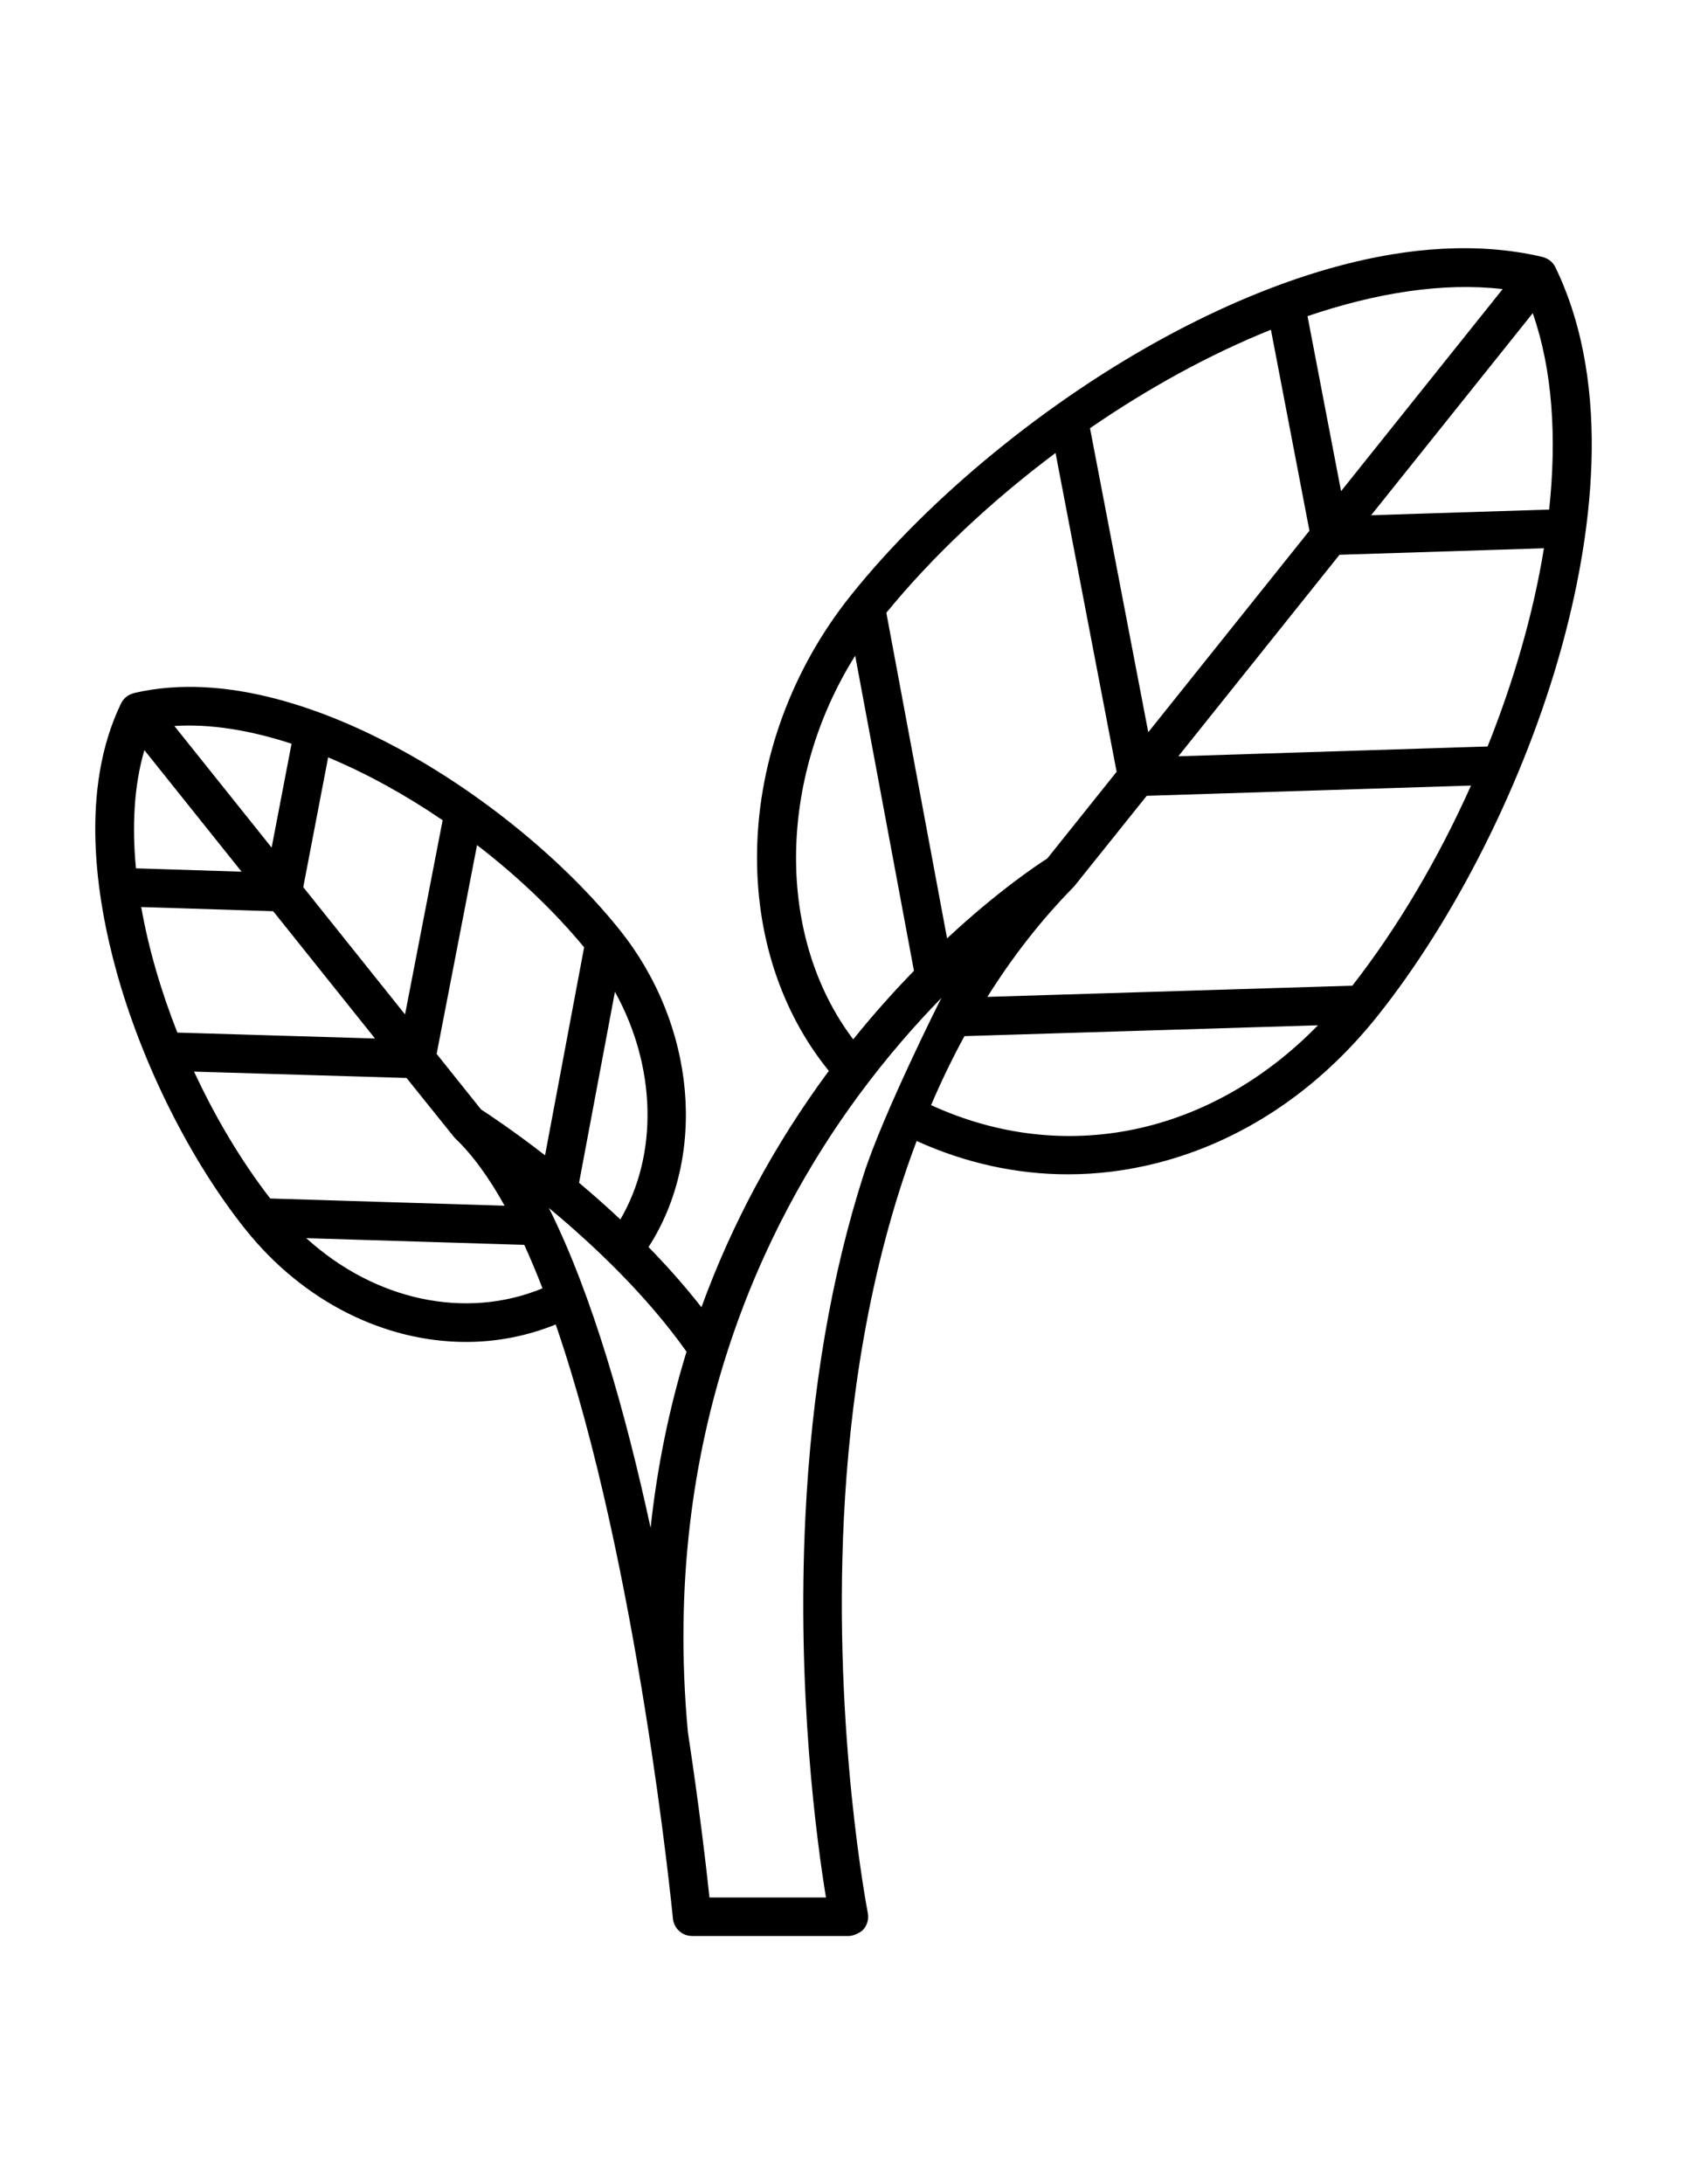 <?xml version="1.0" encoding="utf-8"?>
<!-- Generator: Adobe Illustrator 17.0.0, SVG Export Plug-In . SVG Version: 6.00 Build 0)  -->
<!DOCTYPE svg PUBLIC "-//W3C//DTD SVG 1.1//EN" "http://www.w3.org/Graphics/SVG/1.1/DTD/svg11.dtd">
<svg version="1.1" id="Capa_1" xmlns="http://www.w3.org/2000/svg" xmlns:xlink="http://www.w3.org/1999/xlink" x="0px" y="0px"
	 width="612px" height="792px" viewBox="0 0 612 792" enable-background="new 0 0 612 792" xml:space="preserve">
<path d="M564.255,96.916c-0.954-1.971-2.721-3.262-4.7-3.725l0.007-0.031c-47.631-11.146-100.053,9.299-135.646,28.415
	c-43.684,23.46-86.778,58.728-115.277,94.342c-21.248,26.556-33.315,59.287-33.983,92.163c-0.62,30.588,8.591,58.831,26.029,80.23
	c-0.115,0.154-0.228,0.302-0.342,0.455c-19.469,26.381-34.857,54.998-45.878,85.245c-6.041-7.729-12.566-15.032-19.193-21.82
	c21.273-33.01,17.285-80.322-10.451-114.985c-19.937-24.917-50.076-49.587-80.619-65.989c-25.015-13.434-61.903-27.792-95.59-19.911
	l0.007,0.029c-1.979,0.464-3.749,1.754-4.702,3.727c-15.08,31.139-9.163,70.28-1.542,97.63
	c9.303,33.397,26.761,68.214,46.701,93.134c21.13,26.41,50.756,40.773,79.998,40.771c11.06,0,22.055-2.099,32.524-6.338
	c29.866,86.565,42.36,213.711,42.522,215.42c0.342,3.583,3.352,6.319,6.952,6.319h56.87c0.006,0,0.011,0.001,0.017,0.001
	c1.482,0,4.054-1.129,5.006-2.108c1.549-1.59,2.316-3.89,1.854-6.233c-0.126-0.637-12.552-64.656-8.681-143.2
	c1.991-40.403,8.708-89.869,26.398-136.73c17.707,8.022,36.227,12.087,54.867,12.087c10.736,0,21.513-1.345,32.192-4.051
	c30.715-7.785,58.354-26.151,79.928-53.11c28.497-35.618,53.458-85.401,66.764-133.166
	C577.126,196.573,585.576,140.94,564.255,96.916z M545.128,104.829L486.502,178.1l-12.169-63.462
	C499.19,106.181,523.492,102.316,545.128,104.829z M461.056,119.562l13.974,72.875l-58.468,73.072l-21.137-110.241
	C416.451,140.804,438.825,128.489,461.056,119.562z M382.923,164.243l22.165,115.605l-25.16,31.443
	c-3.971,2.535-18.188,12.044-36.355,28.967l-22.031-118.072C338.376,201.637,359.574,181.705,382.923,164.243z M310.239,237.761
	l21.32,114.256c-7.1,7.292-14.54,15.562-22.03,24.858C281.49,339.819,282.028,282.703,310.239,237.761z M225.042,442.171
	c-5.099-4.784-10.147-9.228-14.976-13.288l13.016-69.253C238.017,386.564,238.952,418.43,225.042,442.171z M119.041,274.628
	c14.068,5.867,28.175,13.686,41.538,22.787l-13.639,70.42l-36.924-46.148L119.041,274.628z M105.767,269.679l-7.223,37.668
	l-35.286-44.099C76.44,262.396,90.934,264.825,105.767,269.679z M52.375,272.002l35.265,44.075l-38.32-1.215
	C47.842,299.334,48.654,284.67,52.375,272.002z M51.231,328.897l47.88,1.518l36.922,46.147l-71.688-2.141
	C58.4,359.388,53.868,343.908,51.231,328.897z M70.407,388.576l77.083,2.301c0,0,17.25,21.517,17.472,21.729
	c0.01,0.01,0.017,0.021,0.027,0.029c6.467,6.108,12.481,14.506,18.071,24.562l-85.032-2.615
	C87.651,421.168,78.197,405.376,70.407,388.576z M111.118,448.964l79.073,2.431c2.285,5.004,4.494,10.267,6.618,15.761
	C168.758,478.707,135.871,471.48,111.118,448.964z M174.519,402.301l-16.121-20.148l14.664-75.717
	c14.687,11.294,28.027,23.987,38.841,37.059l-14.177,75.427C186.283,410.052,177.476,404.213,174.519,402.301z M236.022,553.999
	c-9.029-41.63-21.139-84.451-36.887-115.968c16.252,13.478,35.401,31.616,49.924,52.1
	C242.718,510.755,238.375,532.089,236.022,553.999z M313.408,425.613c-11.836,36.757-18.976,78.53-21.225,124.161
	c-3.175,64.45,4.168,118.205,7.456,138.258h-42.262c-1.111-10.446-3.632-32.403-7.822-59.894
	c-9.988-107.614,27.978-184.772,61.674-230.6c10.166-13.825,20.567-25.718,30.302-35.695
	C340.944,362.846,320.383,403.953,313.408,425.613z M337.767,400.719c3.63-8.487,7.659-16.846,12.105-25.013l128.25-3.932
	C439.148,411.679,386.01,422.851,337.767,400.719z M490.592,357.414l-132.397,4.061c8.938-14.247,19.326-27.726,31.424-39.998
	c0.022-0.022,26.381-32.909,26.381-32.909l117.645-3.725C521.734,311.443,506.944,336.489,490.592,357.414z M539.66,270.676
	l-112.186,3.554l58.464-73.068l74.163-2.354C556.268,222.457,549.16,246.987,539.66,270.676z M561.995,184.775l-64.582,2.049
	l58.625-73.266C563.233,134.114,564.793,158.671,561.995,184.775z"/>
</svg>
